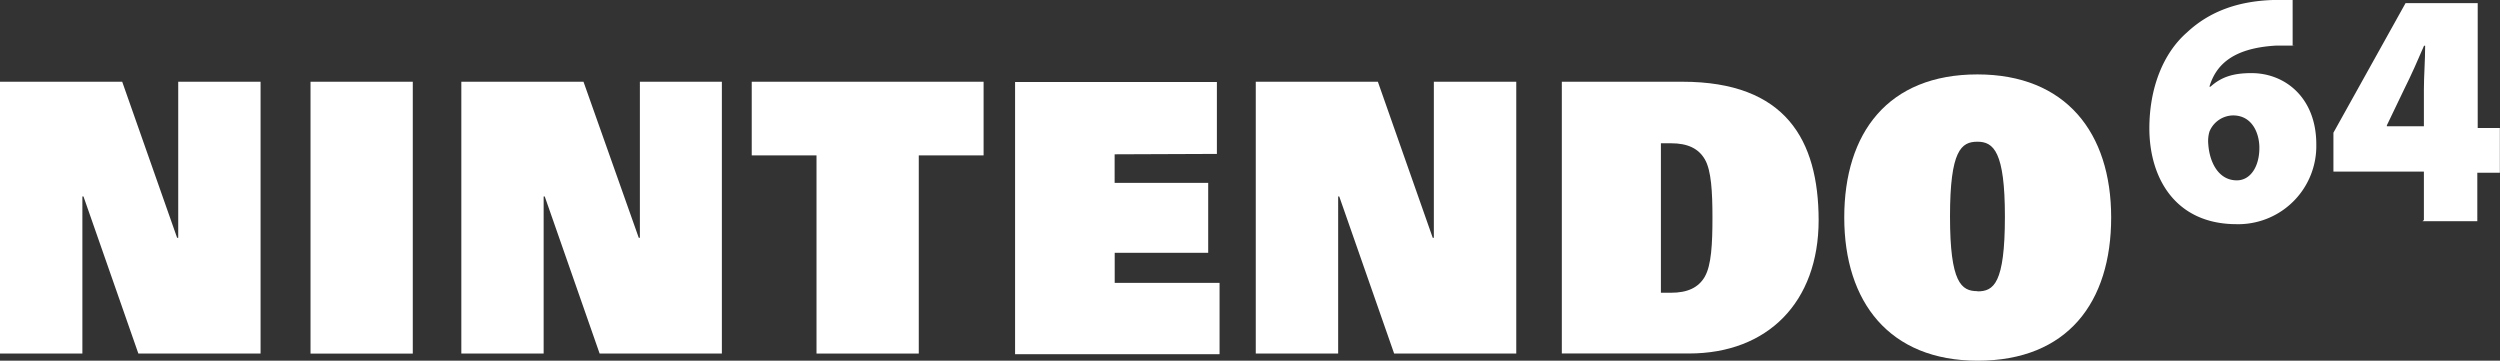 <svg id="Layer_1" data-name="Layer 1" xmlns="http://www.w3.org/2000/svg" width="693.1" height="100" viewBox="0 0 693.1 100"><rect x="0" y="0" width="693.1" height="100" fill="#333333" stroke="none"/><path d="M466.42,22.66H433V98h35.27c21.75,0,35.93-14.17,35.93-37C504.15,38.83,495.08,22.66,466.42,22.66Zm6.25,54c-1.78,3.13-4.9,4.5-9.39,4.5h-2.81V39.72h2.81c4.6,0,7.63,1.44,9.39,4.49s2.09,8.9,2.09,16.17S474.45,73.52,472.67,76.64Z" fill="#fff"/><path d="M548.22,20.63c-24.79,0-36.92,16.22-36.92,39.66s12.51,39.71,37,39.71c24.92,0,37-16.21,37-39.71S572.73,20.63,548.22,20.63Zm0,60.15v-.06c-4.47,0-7.6-2.35-7.6-20.69s3.11-20.74,7.6-20.74,7.62,2.77,7.62,20.74C555.84,78.69,552.71,80.78,548.22,80.78Z" fill="#fff"/><polygon points="309.04 70.09 334.96 70.09 334.96 50.7 309.02 50.7 309.02 42.78 337.37 42.67 337.37 22.73 281.42 22.73 281.42 98.19 338.11 98.19 338.11 78.42 309.04 78.42 309.04 70.09" fill="#fff"/><rect x="86.09" y="22.66" width="28.35" height="75.37" fill="#fff"/><polygon points="208.41 43.08 226.37 43.08 226.37 98.02 254.72 98.02 254.72 43.08 272.69 43.08 272.69 22.66 208.41 22.66 208.41 43.08" fill="#fff"/><polygon points="49.41 65.92 49.1 65.92 33.88 22.66 0 22.66 0 98.02 22.84 98.02 22.84 54.46 23.14 54.46 38.36 98.02 72.24 98.02 72.24 22.66 49.41 22.66 49.41 65.92" fill="#fff"/><polygon points="177.4 65.92 177.09 65.92 161.77 22.66 127.9 22.66 127.9 98.02 150.72 98.02 150.72 54.46 151.02 54.46 166.24 98.02 200.13 98.02 200.13 22.66 177.4 22.66 177.4 65.92" fill="#fff"/><polygon points="397.52 65.92 397.21 65.92 382 22.66 348.15 22.66 348.15 98.02 370.99 98.02 370.99 54.46 371.29 54.46 386.51 98.02 420.37 98.02 420.37 22.66 397.52 22.66 397.52 65.92" fill="#fff"/><path d="M686.92,35.48V.86h-20l-20,35.93V47.57H672V61l-.41.33h15.22V47.88h6.25V35.48ZM672,24.74V35H661.73v-.25l4.8-10c2.08-4.17,3.72-7.91,5.51-12.07h.31C672.35,16.83,672,21,672,24.74Z" fill="#fff"/><path d="M624.2,20.27c-4.78,0-8.23.93-11.35,3.75h-.31c1.76-5.84,6.25-10.64,18.34-11.37h4.73V0h-5.43c-9.7.32-17.6,3.14-23.87,9-6.67,5.82-10.42,15.53-10.42,26.58,0,13.76,7.2,26.57,24.18,26.57H621A21.66,21.66,0,0,0,642.17,40C642.17,27.15,633.58,20.27,624.2,20.27ZM620.14,50c-5.21,0-7.6-5.21-7.92-10.06a9.26,9.26,0,0,1,.32-3.43A7.19,7.19,0,0,1,619.1,32c5.21,0,7.29,4.81,7.29,9C626.39,46.21,623.9,50,620.14,50Z" fill="#fff"/><polygon points="636.09 12.65 635.61 12.65 635.61 12.7 636.09 12.65" fill="#fff"/></svg>